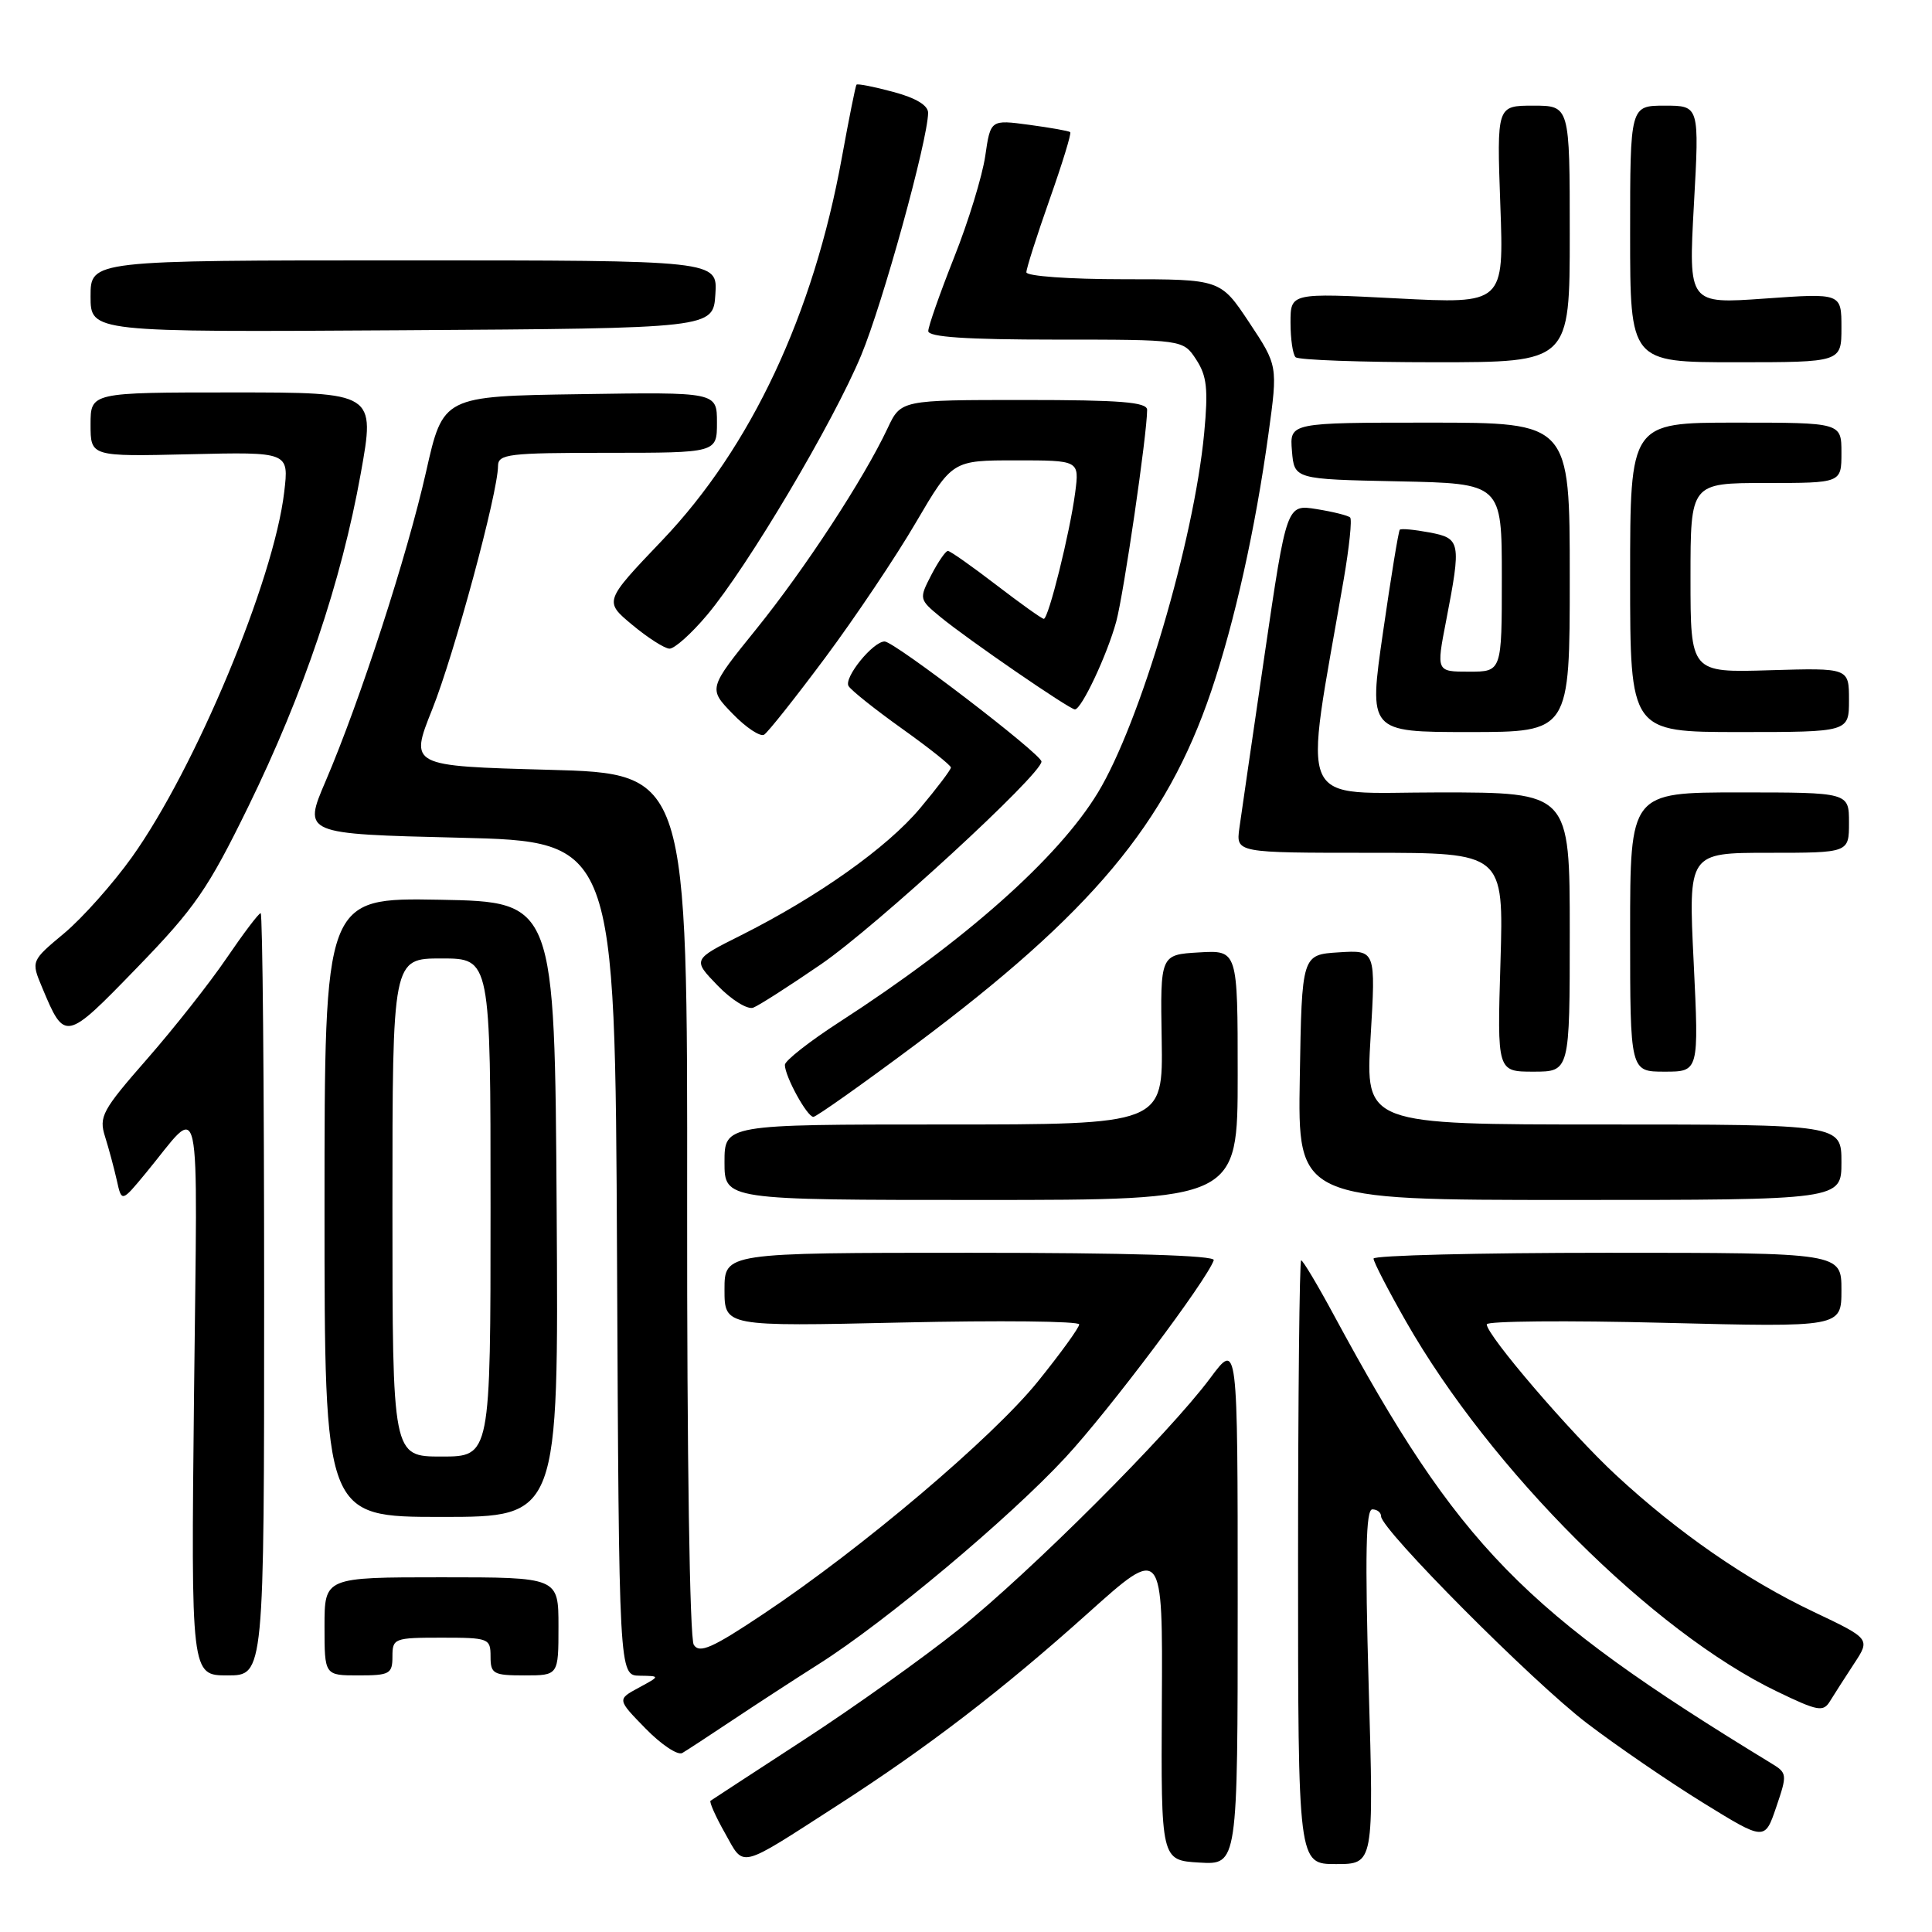 <?xml version="1.0" encoding="UTF-8" standalone="no"?>
<!DOCTYPE svg PUBLIC "-//W3C//DTD SVG 1.1//EN" "http://www.w3.org/Graphics/SVG/1.1/DTD/svg11.dtd" >
<svg xmlns="http://www.w3.org/2000/svg" xmlns:xlink="http://www.w3.org/1999/xlink" version="1.1" viewBox="0 0 256 256">
 <g >
 <path fill="currentColor"
d=" M 111.00 239.20 C 122.97 231.49 132.77 223.97 144.20 213.72 C 154.07 204.87 154.07 204.87 153.95 225.68 C 153.84 246.50 153.84 246.50 158.92 246.80 C 164.00 247.10 164.00 247.10 164.00 212.41 C 164.00 177.71 164.00 177.71 160.36 182.61 C 154.85 190.01 136.57 208.28 127.00 215.94 C 122.33 219.68 113.10 226.26 106.50 230.55 C 99.90 234.85 94.34 238.47 94.15 238.61 C 93.96 238.75 94.81 240.68 96.06 242.89 C 98.67 247.53 97.68 247.78 111.00 239.20 Z  M 181.36 223.50 C 180.86 205.97 180.98 200.00 181.84 200.00 C 182.48 200.00 183.00 200.41 183.00 200.92 C 183.00 202.66 203.08 222.85 210.27 228.33 C 214.24 231.36 221.18 236.11 225.67 238.88 C 233.84 243.92 233.84 243.92 235.36 239.45 C 236.84 235.11 236.82 234.93 234.69 233.64 C 201.72 213.54 193.33 204.94 176.74 174.25 C 174.59 170.26 172.64 167.00 172.41 167.00 C 172.19 167.00 172.00 185.00 172.00 207.00 C 172.00 247.00 172.00 247.00 177.02 247.00 C 182.04 247.00 182.04 247.00 181.36 223.50 Z  M 97.00 227.97 C 100.03 225.95 105.20 222.58 108.50 220.49 C 117.35 214.89 133.72 201.17 141.18 193.12 C 146.95 186.90 159.94 169.61 160.83 166.98 C 161.05 166.35 149.41 166.00 128.58 166.00 C 96.00 166.00 96.00 166.00 96.00 170.89 C 96.00 175.77 96.00 175.77 119.50 175.24 C 132.43 174.95 143.00 175.06 143.00 175.49 C 143.00 175.92 140.53 179.33 137.52 183.06 C 131.51 190.50 114.22 205.15 101.18 213.84 C 94.40 218.37 92.69 219.13 91.93 217.95 C 91.39 217.10 91.02 192.95 91.05 159.50 C 91.10 102.50 91.10 102.50 72.68 102.00 C 54.27 101.50 54.27 101.50 57.27 94.00 C 60.18 86.73 65.98 65.29 65.99 61.75 C 66.00 60.16 67.36 60.00 80.50 60.00 C 95.00 60.00 95.00 60.00 95.00 55.98 C 95.00 51.95 95.00 51.95 76.86 52.23 C 58.71 52.50 58.71 52.50 56.46 62.50 C 53.95 73.62 47.73 92.80 43.15 103.50 C 40.15 110.50 40.15 110.50 60.83 111.00 C 81.50 111.50 81.50 111.50 81.76 166.75 C 82.02 222.00 82.02 222.00 84.76 222.04 C 87.50 222.08 87.50 222.08 84.64 223.63 C 81.77 225.18 81.77 225.18 85.55 229.05 C 87.63 231.18 89.81 232.63 90.41 232.28 C 91.01 231.93 93.97 229.99 97.00 227.97 Z  M 245.67 220.45 C 247.84 217.15 247.84 217.15 240.26 213.55 C 231.39 209.33 222.38 203.10 214.12 195.45 C 208.11 189.88 197.00 176.93 197.00 175.48 C 197.00 175.05 207.57 174.95 220.50 175.28 C 244.00 175.87 244.00 175.87 244.00 170.94 C 244.00 166.00 244.00 166.00 213.00 166.00 C 195.95 166.00 182.00 166.35 182.00 166.77 C 182.00 167.20 183.93 170.94 186.29 175.08 C 197.53 194.80 219.02 216.23 235.50 224.15 C 240.91 226.76 241.60 226.88 242.50 225.39 C 243.05 224.49 244.48 222.27 245.67 220.45 Z  M 35.00 171.50 C 35.00 143.72 34.79 121.00 34.54 121.00 C 34.28 121.00 32.26 123.68 30.03 126.95 C 27.81 130.22 23.07 136.23 19.50 140.31 C 13.54 147.12 13.08 147.96 13.92 150.61 C 14.42 152.20 15.12 154.81 15.48 156.41 C 16.12 159.31 16.12 159.31 19.31 155.45 C 26.88 146.29 26.16 143.02 25.71 184.75 C 25.31 222.00 25.31 222.00 30.15 222.00 C 35.00 222.00 35.00 222.00 35.00 171.50 Z  M 52.00 219.50 C 52.00 217.09 52.23 217.00 58.50 217.00 C 64.77 217.00 65.00 217.09 65.00 219.50 C 65.00 221.80 65.37 222.00 69.50 222.00 C 74.00 222.00 74.00 222.00 74.00 215.50 C 74.00 209.00 74.00 209.00 58.50 209.00 C 43.00 209.00 43.00 209.00 43.00 215.50 C 43.00 222.00 43.00 222.00 47.50 222.00 C 51.63 222.00 52.00 221.80 52.00 219.50 Z  M 73.76 160.25 C 73.50 119.50 73.50 119.50 58.25 119.22 C 43.00 118.95 43.00 118.95 43.00 159.97 C 43.00 201.00 43.00 201.00 58.51 201.00 C 74.02 201.00 74.02 201.00 73.76 160.25 Z  M 164.00 142.45 C 164.00 125.90 164.00 125.90 158.87 126.20 C 153.74 126.50 153.74 126.50 153.93 137.75 C 154.11 149.00 154.11 149.00 125.05 149.00 C 96.00 149.00 96.00 149.00 96.00 154.00 C 96.00 159.00 96.00 159.00 130.00 159.00 C 164.00 159.00 164.00 159.00 164.00 142.45 Z  M 244.00 154.00 C 244.00 149.00 244.00 149.00 212.46 149.00 C 180.92 149.00 180.92 149.00 181.61 137.44 C 182.30 125.88 182.30 125.88 177.40 126.19 C 172.50 126.50 172.50 126.50 172.23 142.75 C 171.95 159.00 171.95 159.00 207.98 159.00 C 244.00 159.00 244.00 159.00 244.00 154.00 Z  M 121.34 138.39 C 144.64 120.97 154.54 109.14 160.48 91.62 C 163.60 82.39 166.34 70.10 168.08 57.47 C 169.32 48.45 169.32 48.45 165.52 42.72 C 161.72 37.00 161.72 37.00 148.86 37.00 C 141.69 37.00 136.00 36.59 136.00 36.08 C 136.00 35.57 137.38 31.25 139.06 26.48 C 140.75 21.70 141.99 17.67 141.81 17.51 C 141.64 17.35 139.19 16.92 136.38 16.54 C 131.25 15.85 131.25 15.85 130.55 20.67 C 130.16 23.33 128.31 29.38 126.42 34.12 C 124.54 38.87 123.00 43.25 123.00 43.87 C 123.00 44.66 128.04 45.00 139.88 45.00 C 156.77 45.00 156.77 45.00 158.50 47.64 C 159.92 49.81 160.11 51.55 159.56 57.39 C 158.21 71.66 151.06 95.84 145.47 105.04 C 140.22 113.70 127.81 124.71 111.25 135.41 C 107.26 137.99 104.00 140.55 104.00 141.10 C 104.00 142.62 106.95 148.00 107.78 147.99 C 108.17 147.98 114.28 143.66 121.34 138.39 Z  M 208.00 123.50 C 208.00 105.00 208.00 105.00 190.68 105.00 C 171.46 105.00 172.70 107.78 178.05 76.77 C 178.78 72.53 179.17 68.83 178.90 68.57 C 178.64 68.31 176.64 67.81 174.46 67.46 C 170.49 66.82 170.49 66.82 167.58 86.66 C 165.98 97.57 164.47 107.96 164.22 109.75 C 163.78 113.00 163.78 113.00 181.52 113.00 C 199.25 113.00 199.25 113.00 198.82 127.50 C 198.38 142.00 198.38 142.00 203.19 142.00 C 208.00 142.00 208.00 142.00 208.00 123.50 Z  M 224.42 127.50 C 223.71 113.00 223.71 113.00 234.36 113.00 C 245.00 113.00 245.00 113.00 245.00 109.00 C 245.00 105.00 245.00 105.00 230.50 105.00 C 216.00 105.00 216.00 105.00 216.00 123.50 C 216.00 142.00 216.00 142.00 220.56 142.00 C 225.12 142.00 225.12 142.00 224.42 127.50 Z  M 32.90 106.88 C 40.24 91.86 45.22 77.11 47.80 62.75 C 49.73 52.00 49.73 52.00 30.86 52.00 C 12.00 52.00 12.00 52.00 12.00 56.25 C 12.00 60.50 12.00 60.50 25.14 60.19 C 38.29 59.88 38.29 59.88 37.66 65.19 C 36.30 76.85 25.89 101.80 17.48 113.58 C 14.97 117.09 10.94 121.62 8.52 123.65 C 4.11 127.33 4.11 127.33 5.58 130.84 C 8.59 138.04 8.65 138.03 18.14 128.24 C 25.83 120.31 27.55 117.82 32.90 106.88 Z  M 108.82 127.75 C 116.17 122.69 138.00 102.61 138.00 100.91 C 138.00 99.93 118.50 85.00 117.22 85.00 C 115.67 85.00 111.77 89.82 112.44 90.91 C 112.80 91.49 116.00 94.04 119.55 96.57 C 123.10 99.10 126.00 101.41 126.00 101.70 C 126.00 101.99 124.17 104.41 121.93 107.08 C 117.56 112.31 108.34 118.84 98.13 123.96 C 91.76 127.15 91.76 127.15 95.10 130.60 C 96.93 132.50 99.06 133.81 99.81 133.52 C 100.57 133.23 104.62 130.63 108.82 127.75 Z  M 109.35 87.14 C 113.29 81.84 118.70 73.79 121.35 69.25 C 126.19 61.00 126.19 61.00 134.61 61.00 C 143.02 61.00 143.02 61.00 142.47 65.25 C 141.77 70.58 138.93 82.00 138.31 82.00 C 138.06 82.00 135.22 79.97 132.00 77.50 C 128.78 75.03 125.90 73.00 125.60 73.00 C 125.30 73.00 124.31 74.44 123.40 76.19 C 121.77 79.35 121.78 79.42 124.62 81.76 C 128.19 84.70 141.72 94.00 142.43 94.00 C 143.31 94.00 146.72 86.74 147.91 82.35 C 148.92 78.59 152.00 57.49 152.00 54.31 C 152.00 53.28 148.49 53.00 135.69 53.00 C 119.37 53.00 119.37 53.00 117.61 56.75 C 114.45 63.46 106.69 75.33 100.20 83.37 C 93.84 91.24 93.84 91.24 97.08 94.58 C 98.86 96.42 100.74 97.66 101.25 97.35 C 101.76 97.03 105.41 92.43 109.35 87.14 Z  M 208.00 76.50 C 208.00 56.00 208.00 56.00 189.44 56.00 C 170.88 56.00 170.88 56.00 171.19 59.75 C 171.50 63.50 171.50 63.50 185.25 63.78 C 199.00 64.06 199.00 64.06 199.00 76.53 C 199.00 89.00 199.00 89.00 194.66 89.00 C 190.31 89.00 190.31 89.00 191.62 82.25 C 193.64 71.80 193.55 71.33 189.40 70.55 C 187.42 70.18 185.66 70.01 185.48 70.19 C 185.31 70.36 184.31 76.46 183.26 83.75 C 181.34 97.00 181.34 97.00 194.67 97.00 C 208.00 97.00 208.00 97.00 208.00 76.50 Z  M 245.00 92.75 C 245.00 88.50 245.00 88.50 234.50 88.81 C 224.00 89.13 224.00 89.13 224.00 76.56 C 224.00 64.00 224.00 64.00 234.00 64.00 C 244.00 64.00 244.00 64.00 244.00 60.00 C 244.00 56.00 244.00 56.00 230.00 56.00 C 216.00 56.00 216.00 56.00 216.00 76.50 C 216.00 97.00 216.00 97.00 230.50 97.00 C 245.00 97.00 245.00 97.00 245.00 92.75 Z  M 93.70 81.48 C 99.07 75.09 110.40 56.00 114.11 47.08 C 116.97 40.21 122.92 18.65 122.98 14.96 C 122.99 13.96 121.36 12.98 118.37 12.18 C 115.82 11.49 113.62 11.06 113.49 11.22 C 113.36 11.37 112.49 15.72 111.55 20.88 C 107.79 41.62 99.53 59.23 87.77 71.57 C 80.03 79.68 80.03 79.68 83.77 82.79 C 85.82 84.50 88.04 85.92 88.70 85.95 C 89.36 85.98 91.61 83.97 93.70 81.48 Z  M 208.00 31.00 C 208.00 14.00 208.00 14.00 203.16 14.00 C 198.33 14.00 198.33 14.00 198.80 27.14 C 199.28 40.27 199.28 40.27 185.14 39.54 C 171.00 38.81 171.00 38.81 171.00 42.74 C 171.00 44.90 171.30 46.97 171.67 47.33 C 172.03 47.70 180.36 48.00 190.17 48.00 C 208.00 48.00 208.00 48.00 208.00 31.00 Z  M 244.00 43.42 C 244.00 38.84 244.00 38.84 233.86 39.56 C 223.73 40.28 223.73 40.28 224.45 27.14 C 225.18 14.00 225.18 14.00 220.59 14.00 C 216.00 14.00 216.00 14.00 216.00 31.00 C 216.00 48.00 216.00 48.00 230.00 48.00 C 244.00 48.00 244.00 48.00 244.00 43.42 Z  M 94.79 39.00 C 95.09 34.50 95.09 34.50 53.54 34.50 C 12.00 34.50 12.00 34.50 12.00 39.26 C 12.00 44.02 12.00 44.02 53.25 43.76 C 94.50 43.50 94.50 43.50 94.79 39.00 Z  M 52.00 160.00 C 52.00 127.00 52.00 127.00 58.50 127.00 C 65.00 127.00 65.00 127.00 65.00 160.00 C 65.00 193.00 65.00 193.00 58.50 193.00 C 52.00 193.00 52.00 193.00 52.00 160.00 Z "/>
</g>
</svg>